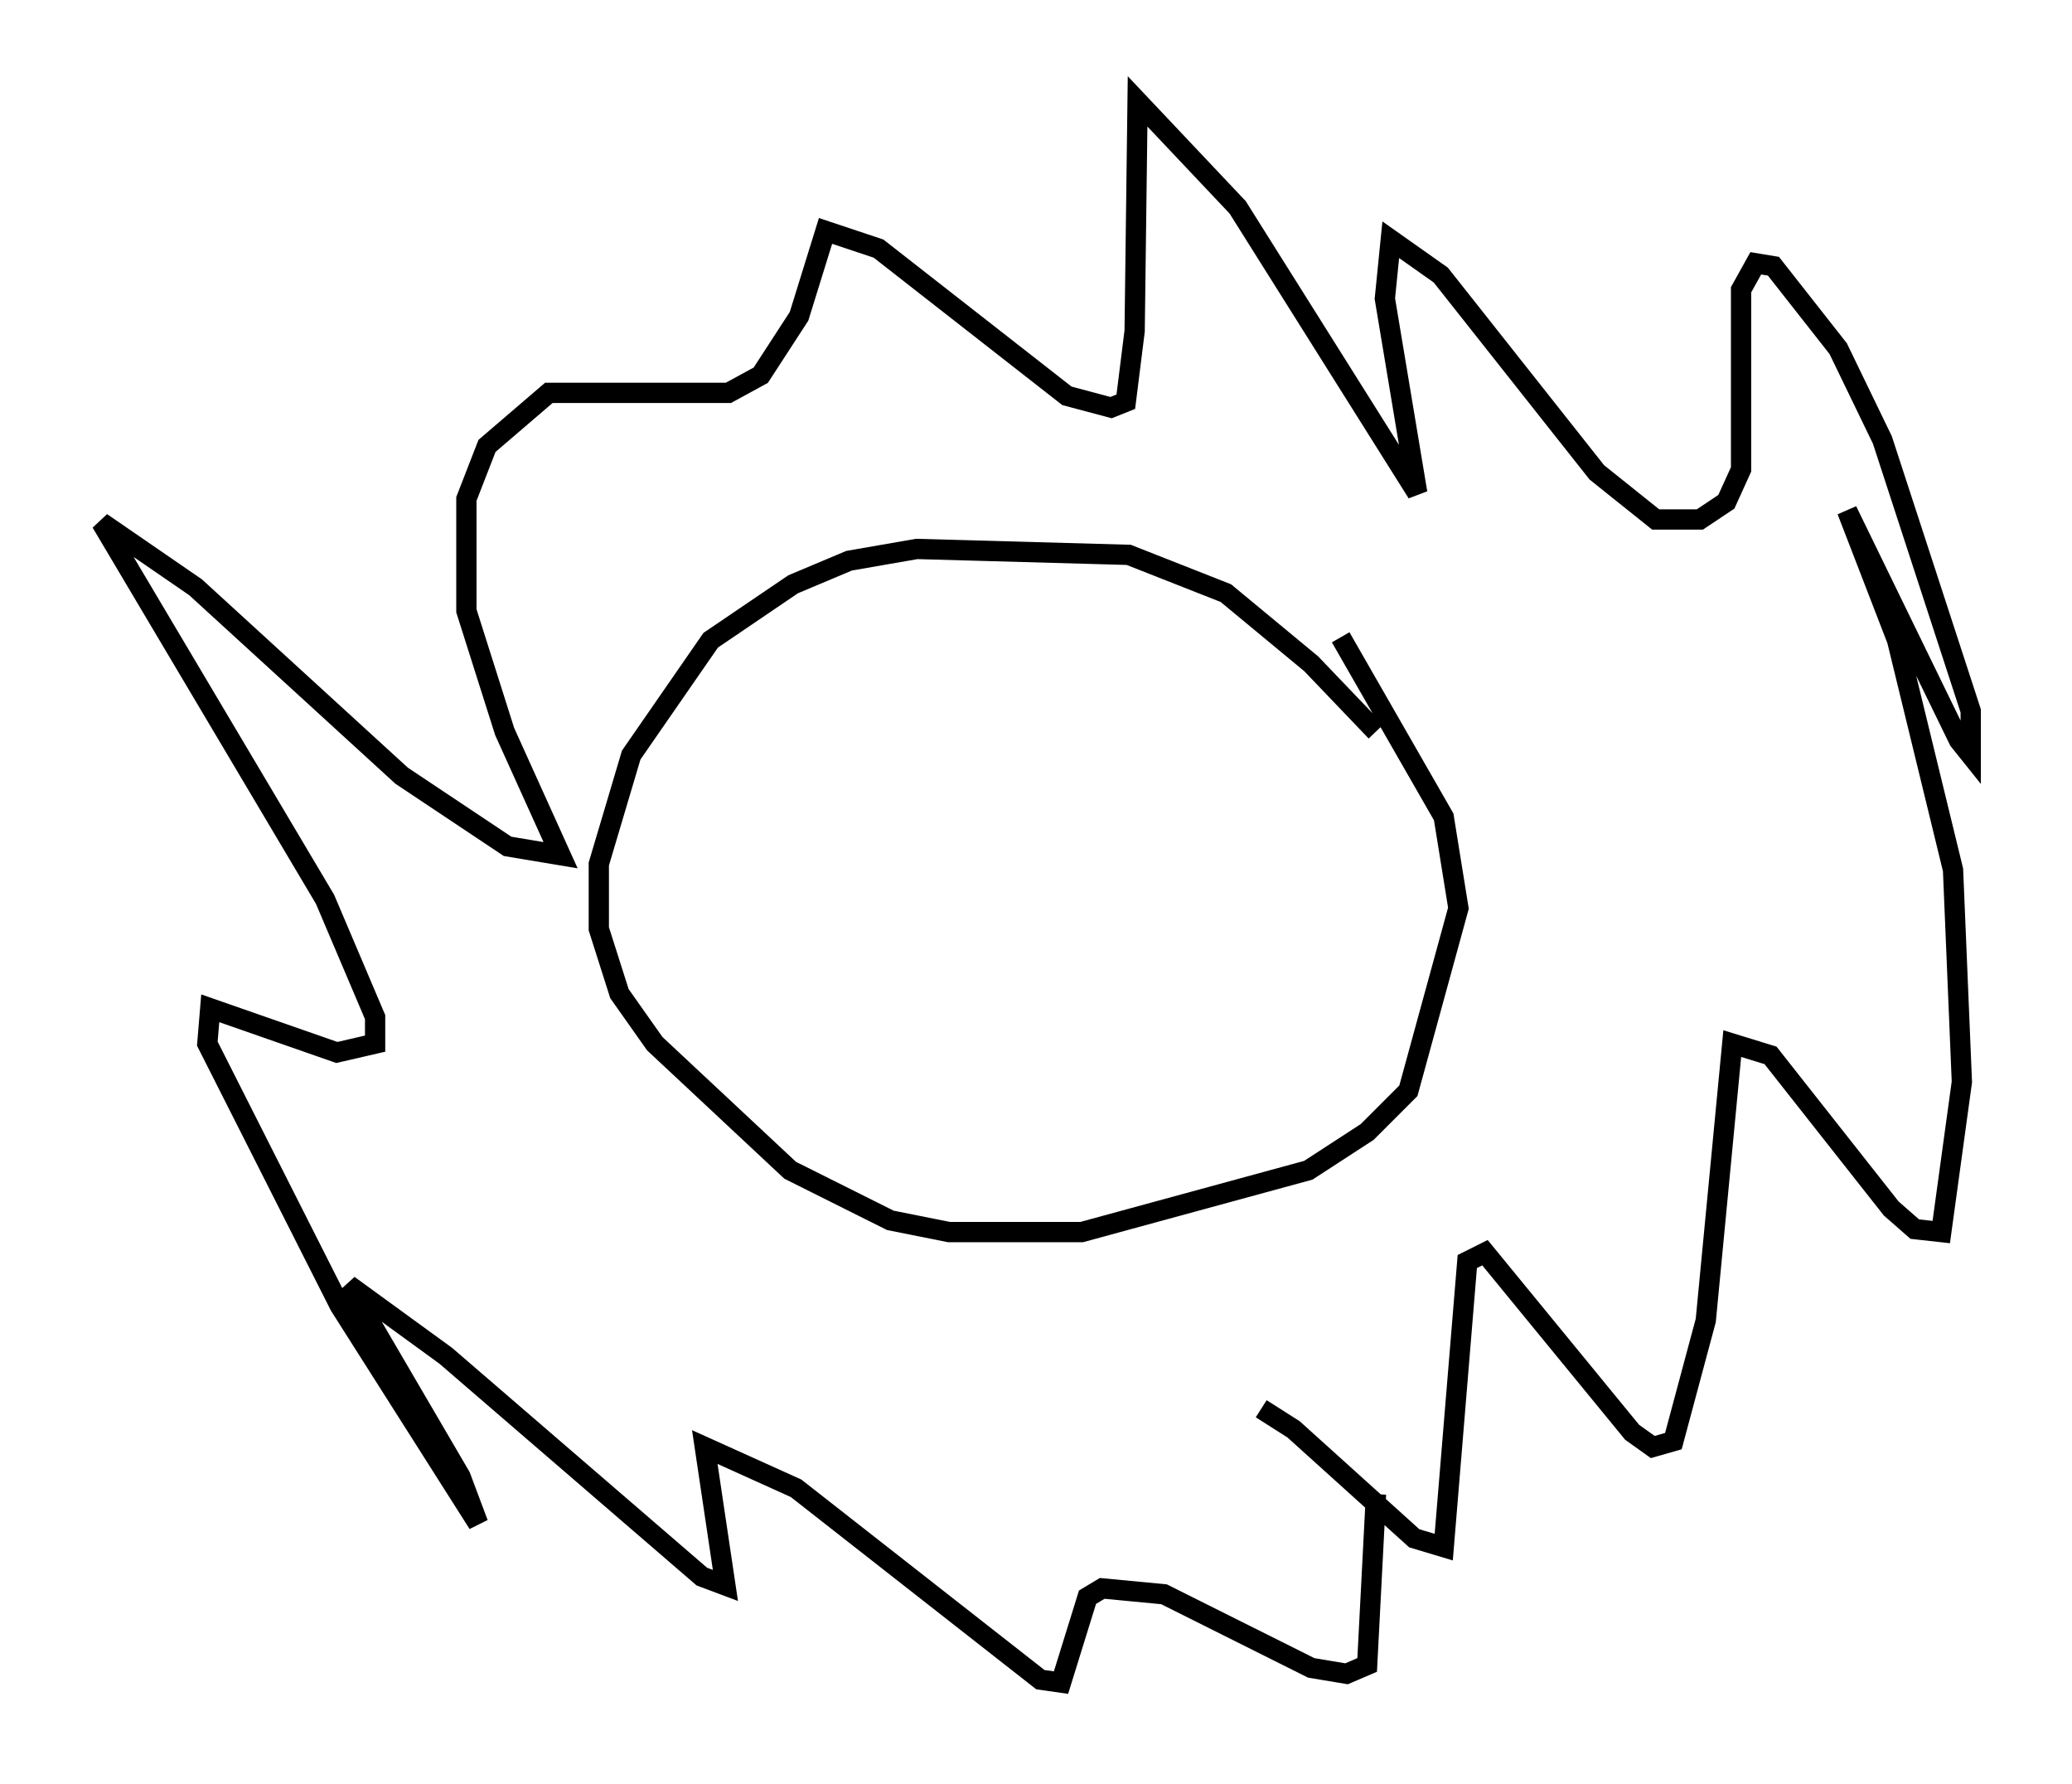 <?xml version="1.0" encoding="utf-8" ?>
<svg baseProfile="full" height="88" version="1.1" width="102.234" xmlns="http://www.w3.org/2000/svg" xmlns:ev="http://www.w3.org/2001/xml-events" xmlns:xlink="http://www.w3.org/1999/xlink"><defs /><rect fill="white" height="88" width="102.234" x="0" y="0" /><path d="M60.776, 69.637 m1.453, -0.145 l1.598, 1.017 5.955, 5.374 l1.453, 0.436 1.162, -14.089 l0.872, -0.436 7.263, 8.86 l1.017, 0.726 1.017, -0.291 l1.598, -5.955 1.307, -13.654 l1.888, 0.581 5.955, 7.553 l1.162, 1.017 1.307, 0.145 l1.017, -7.408 -0.436, -10.458 l-2.76, -11.33 -2.469, -6.391 l5.52, 11.33 0.581, 0.726 l0.0, -2.179 -4.358, -13.363 l-2.179, -4.503 -3.196, -4.067 l-0.872, -0.145 -0.726, 1.307 l0.0, 8.86 -0.726, 1.598 l-1.307, 0.872 -2.179, 0.0 l-2.905, -2.324 -7.698, -9.732 l-2.469, -1.743 -0.291, 2.905 l1.598, 9.587 -8.86, -14.089 l-4.939, -5.229 -0.145, 11.33 l-0.436, 3.486 -0.726, 0.291 l-2.179, -0.581 -9.296, -7.263 l-2.615, -0.872 -1.307, 4.212 l-1.888, 2.905 -1.598, 0.872 l-8.86, 0.0 -3.05, 2.615 l-1.017, 2.615 0.0, 5.52 l1.888, 5.955 2.76, 6.101 l-2.615, -0.436 -5.229, -3.486 l-10.168, -9.296 -4.648, -3.196 l11.039, 18.592 2.469, 5.81 l0.0, 1.307 -1.888, 0.436 l-6.246, -2.179 -0.145, 1.743 l6.536, 12.927 6.827, 10.749 l-0.872, -2.324 -5.52, -9.441 l4.793, 3.486 12.637, 10.894 l1.162, 0.436 -1.017, -6.827 l4.503, 2.034 12.056, 9.441 l1.017, 0.145 1.307, -4.212 l0.726, -0.436 3.05, 0.291 l7.263, 3.631 1.743, 0.291 l1.017, -0.436 0.436, -8.425 m0.0, -37.62 l-3.196, -3.341 -4.212, -3.486 l-4.793, -1.888 -10.458, -0.291 l-3.341, 0.581 -2.76, 1.162 l-4.067, 2.76 -3.922, 5.665 l-1.598, 5.374 0.0, 3.196 l1.017, 3.196 1.743, 2.469 l6.682, 6.246 4.939, 2.469 l2.905, 0.581 6.536, 0.0 l11.184, -3.05 2.905, -1.888 l2.034, -2.034 2.469, -9.006 l-0.726, -4.503 -5.084, -8.86 m-23.676, 2.615 l0.0, 0.0 " fill="none" stroke="black" stroke-width="1" /></svg>